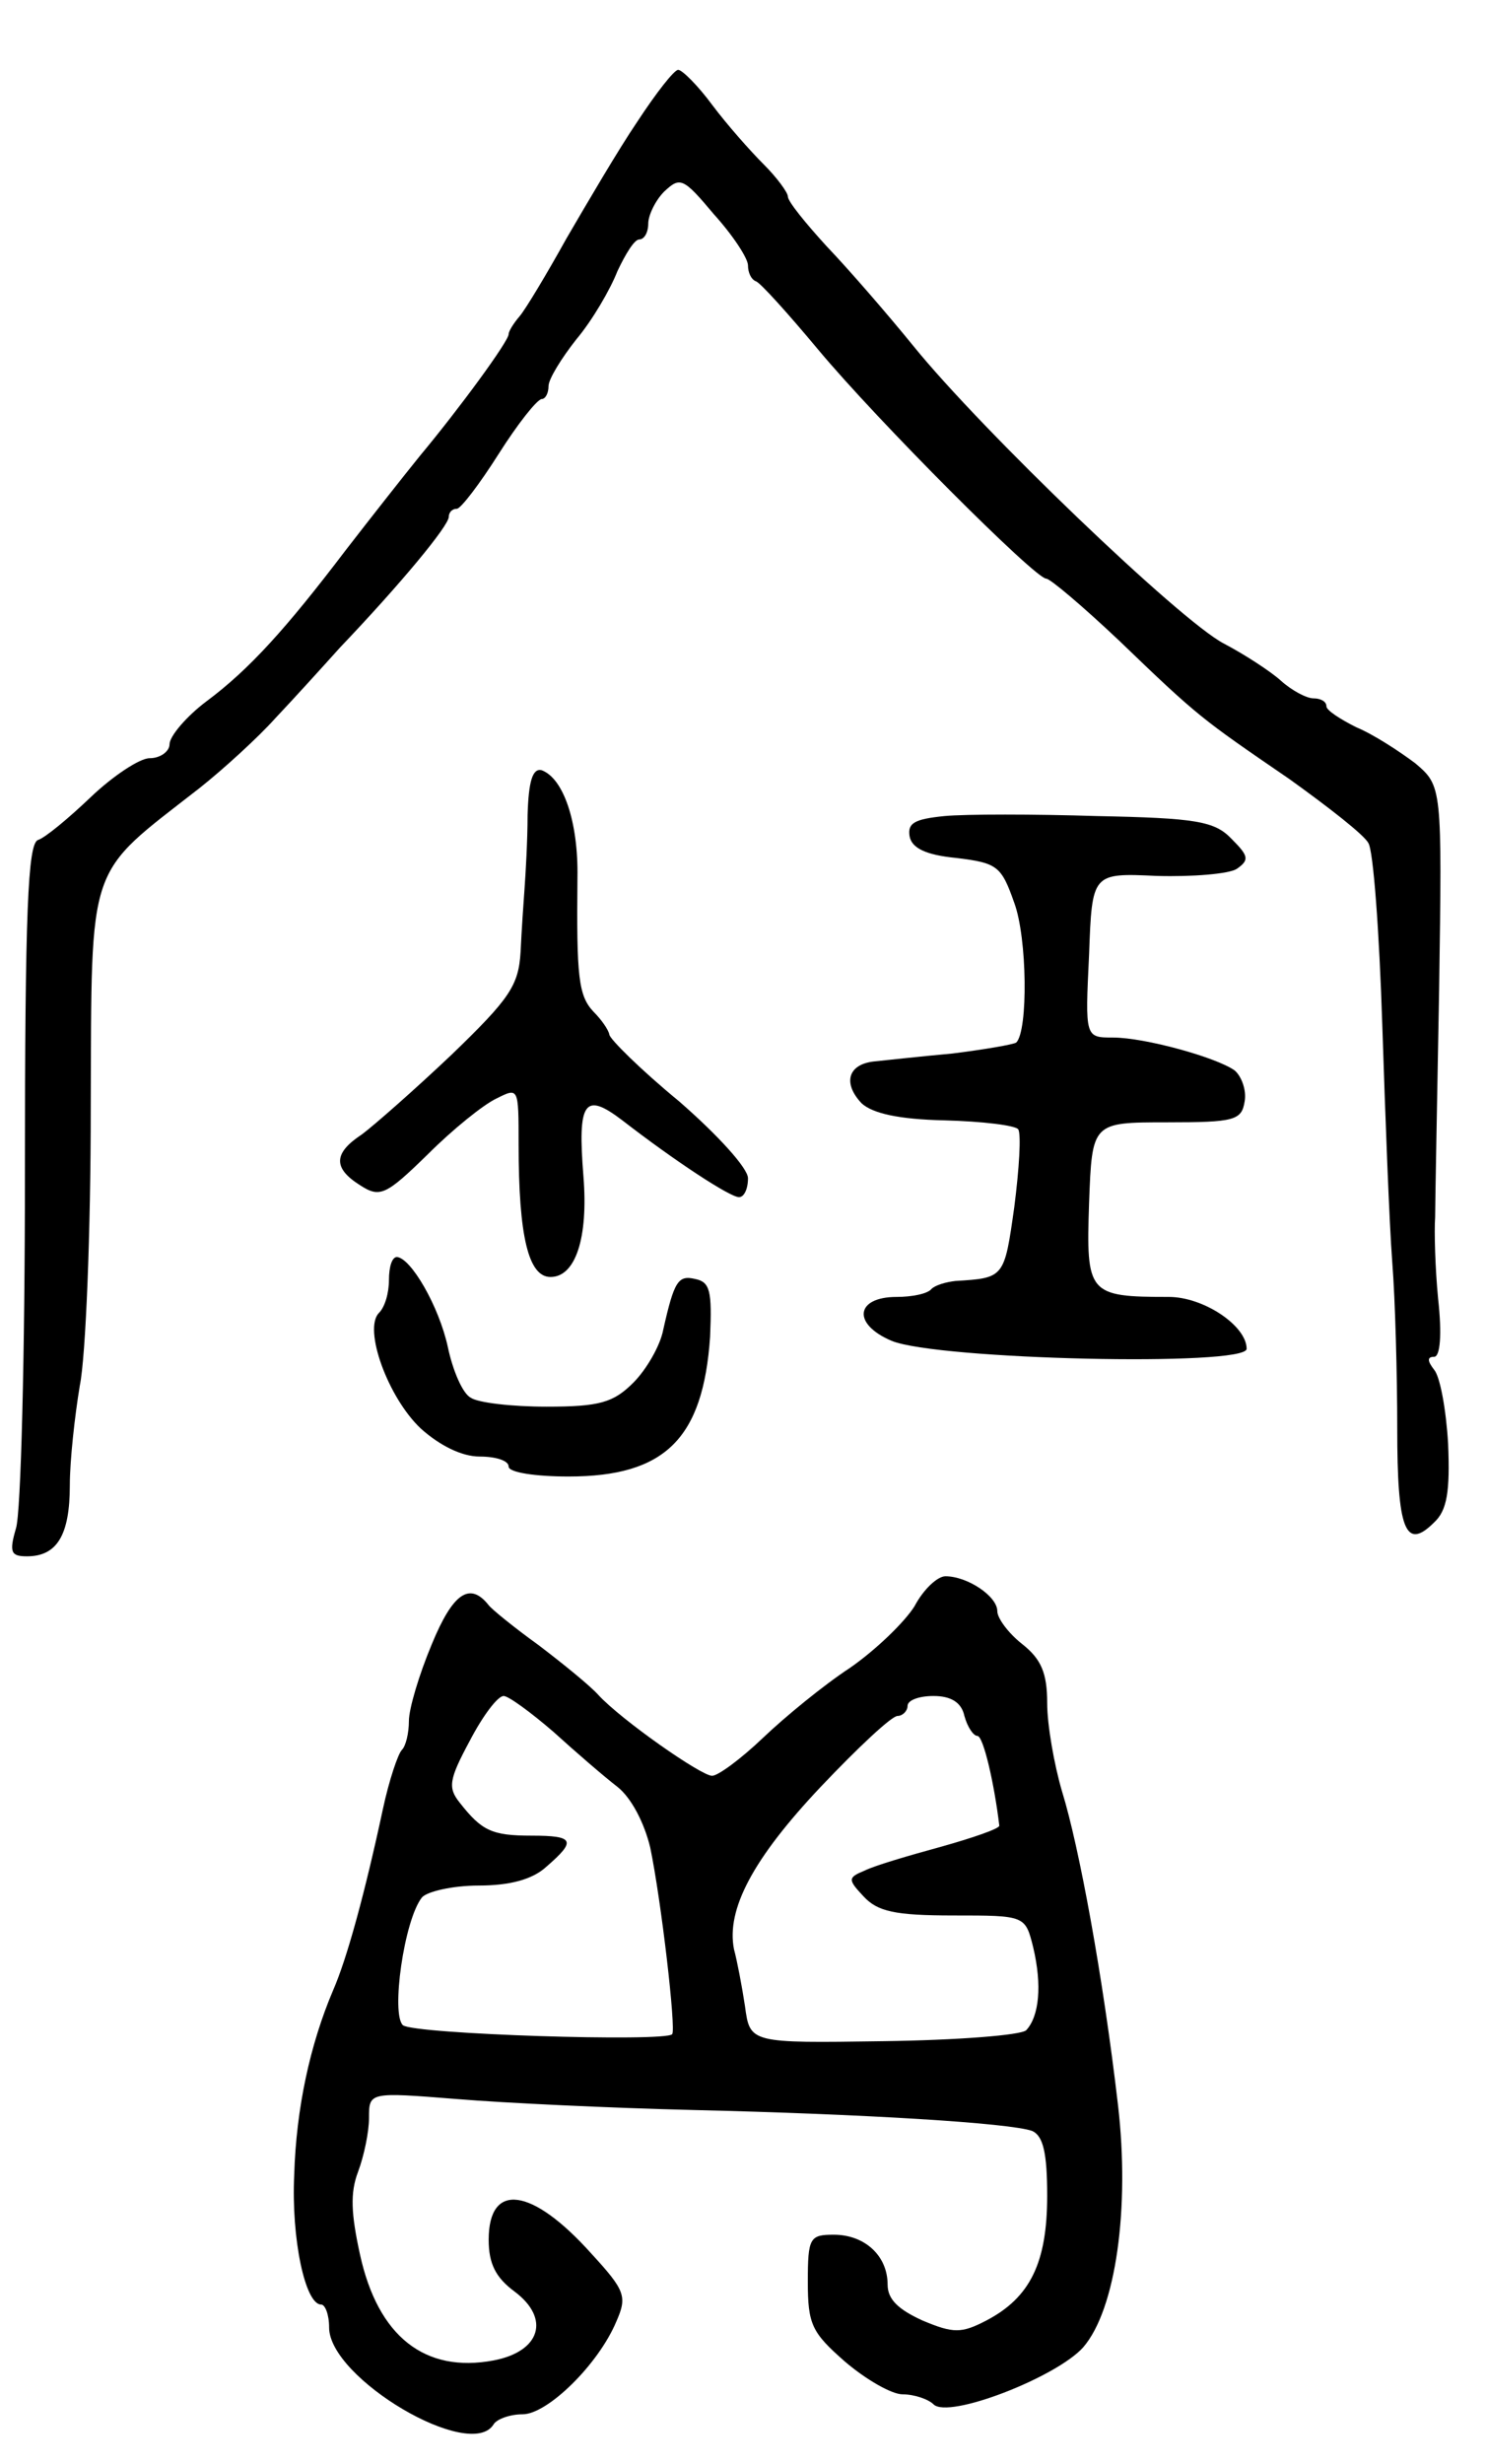<svg version="1.0" xmlns="http://www.w3.org/2000/svg"
 width="149pt" height="247pt" viewBox="0 0 149 247"
 preserveAspectRatio="xMidYMid meet">
<g transform="translate(0,247) scale(0.1,-0.1)"
fill="#000000" stroke="none">
<path d="M639 2348 c-19 -28 -50 -81 -71 -117 -20 -36 -41 -71 -47 -78 -6 -7
-11 -15 -11 -18 0 -7 -49 -74 -89 -122 -17 -21 -50 -63 -74 -94 -60 -79 -97
-120 -140 -152 -20 -15 -37 -35 -37 -43 0 -7 -9 -14 -20 -14 -10 0 -37 -18
-59 -39 -22 -21 -46 -41 -53 -43 -10 -4 -13 -71 -13 -334 0 -181 -4 -341 -9
-356 -7 -24 -5 -28 11 -28 30 0 43 21 43 71 0 25 5 70 10 100 6 29 11 154 11
278 1 251 -5 232 109 321 24 19 59 51 76 70 18 19 47 51 65 71 61 64 109 122
109 131 0 4 3 8 8 8 4 0 23 25 42 55 19 30 38 54 43 55 4 0 7 6 7 13 0 7 13
28 28 47 16 19 34 50 41 68 8 17 17 32 22 32 5 0 9 7 9 16 0 8 7 23 16 32 16
15 19 14 50 -23 19 -21 34 -44 34 -51 0 -7 3 -14 8 -16 4 -1 32 -32 62 -68 60
-72 218 -230 229 -230 4 0 37 -28 73 -62 80 -77 82 -78 171 -139 39 -28 75
-56 79 -64 5 -7 11 -89 14 -182 3 -92 7 -199 10 -238 3 -38 5 -114 5 -167 0
-101 8 -123 37 -94 13 12 16 31 14 79 -2 34 -8 67 -14 74 -7 9 -7 13 0 13 6 0
8 22 4 58 -3 31 -4 68 -3 82 0 14 2 116 4 228 3 204 3 204 -24 227 -16 12 -42
29 -59 36 -16 8 -30 17 -30 21 0 5 -6 8 -13 8 -7 0 -22 8 -33 18 -10 9 -36 26
-57 37 -44 23 -243 214 -311 298 -26 32 -65 77 -87 100 -21 23 -39 45 -39 50
0 4 -11 19 -24 32 -14 14 -37 40 -52 60 -14 19 -30 35 -34 35 -4 0 -22 -23
-41 -52z"/>
<path d="M529 1653 c0 -26 -2 -59 -3 -73 -1 -14 -3 -42 -4 -64 -2 -34 -11 -47
-69 -103 -38 -36 -78 -71 -90 -80 -29 -19 -29 -34 -2 -51 20 -13 26 -10 68 31
25 25 56 50 69 56 22 11 22 11 22 -46 0 -93 10 -133 32 -133 25 0 38 39 33
101 -6 75 1 85 39 56 53 -41 108 -77 117 -77 5 0 9 8 9 19 0 10 -30 43 -69 77
-39 32 -70 63 -70 67 -1 5 -8 15 -16 23 -15 16 -17 35 -16 134 1 56 -14 100
-36 108 -9 2 -13 -11 -14 -45z"/>
<path d="M947 1652 c-30 -3 -37 -7 -35 -20 2 -12 16 -19 47 -22 41 -5 45 -8
58 -45 13 -35 14 -128 2 -140 -3 -2 -32 -7 -64 -11 -33 -3 -69 -7 -79 -8 -26
-3 -31 -22 -12 -42 11 -10 37 -16 83 -17 38 -1 71 -5 74 -9 3 -5 1 -39 -4 -78
-10 -71 -10 -71 -59 -74 -9 -1 -20 -4 -24 -8 -4 -5 -20 -8 -35 -8 -41 0 -45
-27 -5 -44 46 -19 356 -26 356 -8 0 23 -43 52 -78 52 -81 0 -83 3 -80 94 3 81
3 81 78 81 68 0 75 2 78 21 2 11 -3 25 -10 31 -18 13 -90 33 -122 33 -28 0
-28 0 -24 83 3 82 3 82 68 79 36 -1 72 2 80 7 13 9 12 13 -5 30 -17 18 -36 21
-135 23 -63 2 -132 2 -153 0z"/>
<path d="M390 1187 c0 -13 -4 -27 -10 -33 -16 -16 9 -85 42 -116 19 -17 41
-28 59 -28 16 0 29 -4 29 -10 0 -6 27 -10 60 -10 97 0 135 38 142 140 2 46 0
55 -15 58 -17 4 -21 -2 -32 -51 -3 -16 -17 -40 -30 -53 -20 -20 -34 -24 -87
-24 -35 0 -69 4 -76 9 -8 4 -18 27 -23 51 -9 41 -37 89 -51 90 -5 0 -8 -10 -8
-23z"/>
<path d="M917 860 c-10 -16 -39 -44 -65 -62 -26 -17 -65 -49 -87 -70 -22 -21
-45 -38 -51 -38 -11 0 -91 56 -114 81 -8 9 -35 31 -60 50 -25 18 -47 36 -50
40 -19 24 -36 12 -57 -39 -13 -31 -23 -65 -23 -77 0 -12 -3 -25 -7 -29 -4 -4
-13 -31 -19 -59 -18 -84 -36 -150 -50 -182 -23 -54 -37 -118 -39 -185 -3 -64
11 -130 27 -130 4 0 8 -10 8 -23 0 -51 142 -135 165 -97 3 5 16 10 29 10 25 0
76 50 94 93 11 25 9 31 -25 68 -60 67 -103 72 -103 14 0 -24 7 -38 26 -52 36
-27 26 -60 -21 -69 -69 -13 -116 24 -134 106 -9 41 -10 62 -2 83 6 16 11 40
11 54 0 26 0 26 88 19 48 -4 155 -9 237 -11 171 -4 318 -13 340 -21 11 -5 15
-22 15 -65 0 -67 -17 -102 -61 -125 -25 -13 -33 -13 -64 0 -24 11 -35 21 -35
36 0 29 -23 50 -54 50 -24 0 -26 -3 -26 -47 0 -43 4 -51 37 -80 21 -18 47 -33
58 -33 12 0 26 -5 31 -10 15 -15 123 27 150 57 33 38 47 140 35 243 -15 129
-39 259 -56 314 -8 27 -15 67 -15 89 0 30 -6 44 -25 59 -14 11 -25 26 -25 33
0 15 -30 35 -52 35 -8 0 -22 -13 -31 -30z m-362 -126 c22 -20 51 -45 64 -55
14 -11 27 -36 33 -61 11 -53 26 -182 22 -187 -7 -8 -259 0 -270 9 -12 11 1
105 19 128 5 6 31 12 57 12 31 0 54 6 68 19 30 26 28 31 -15 31 -40 0 -50 5
-72 33 -12 15 -11 23 10 62 13 25 28 45 34 45 5 0 28 -17 50 -36z m412 16 c3
-11 9 -20 13 -20 6 0 17 -48 22 -90 0 -3 -26 -12 -58 -21 -33 -9 -67 -19 -77
-24 -17 -7 -17 -9 -1 -26 14 -15 31 -19 90 -19 72 0 72 0 80 -32 9 -38 6 -69
-7 -83 -5 -5 -69 -10 -143 -11 -134 -2 -134 -2 -139 35 -3 20 -8 46 -11 57 -8
40 19 91 87 163 37 39 71 71 77 71 5 0 10 5 10 10 0 6 12 10 26 10 17 0 28 -6
31 -20z"/>
</g>
</svg>
